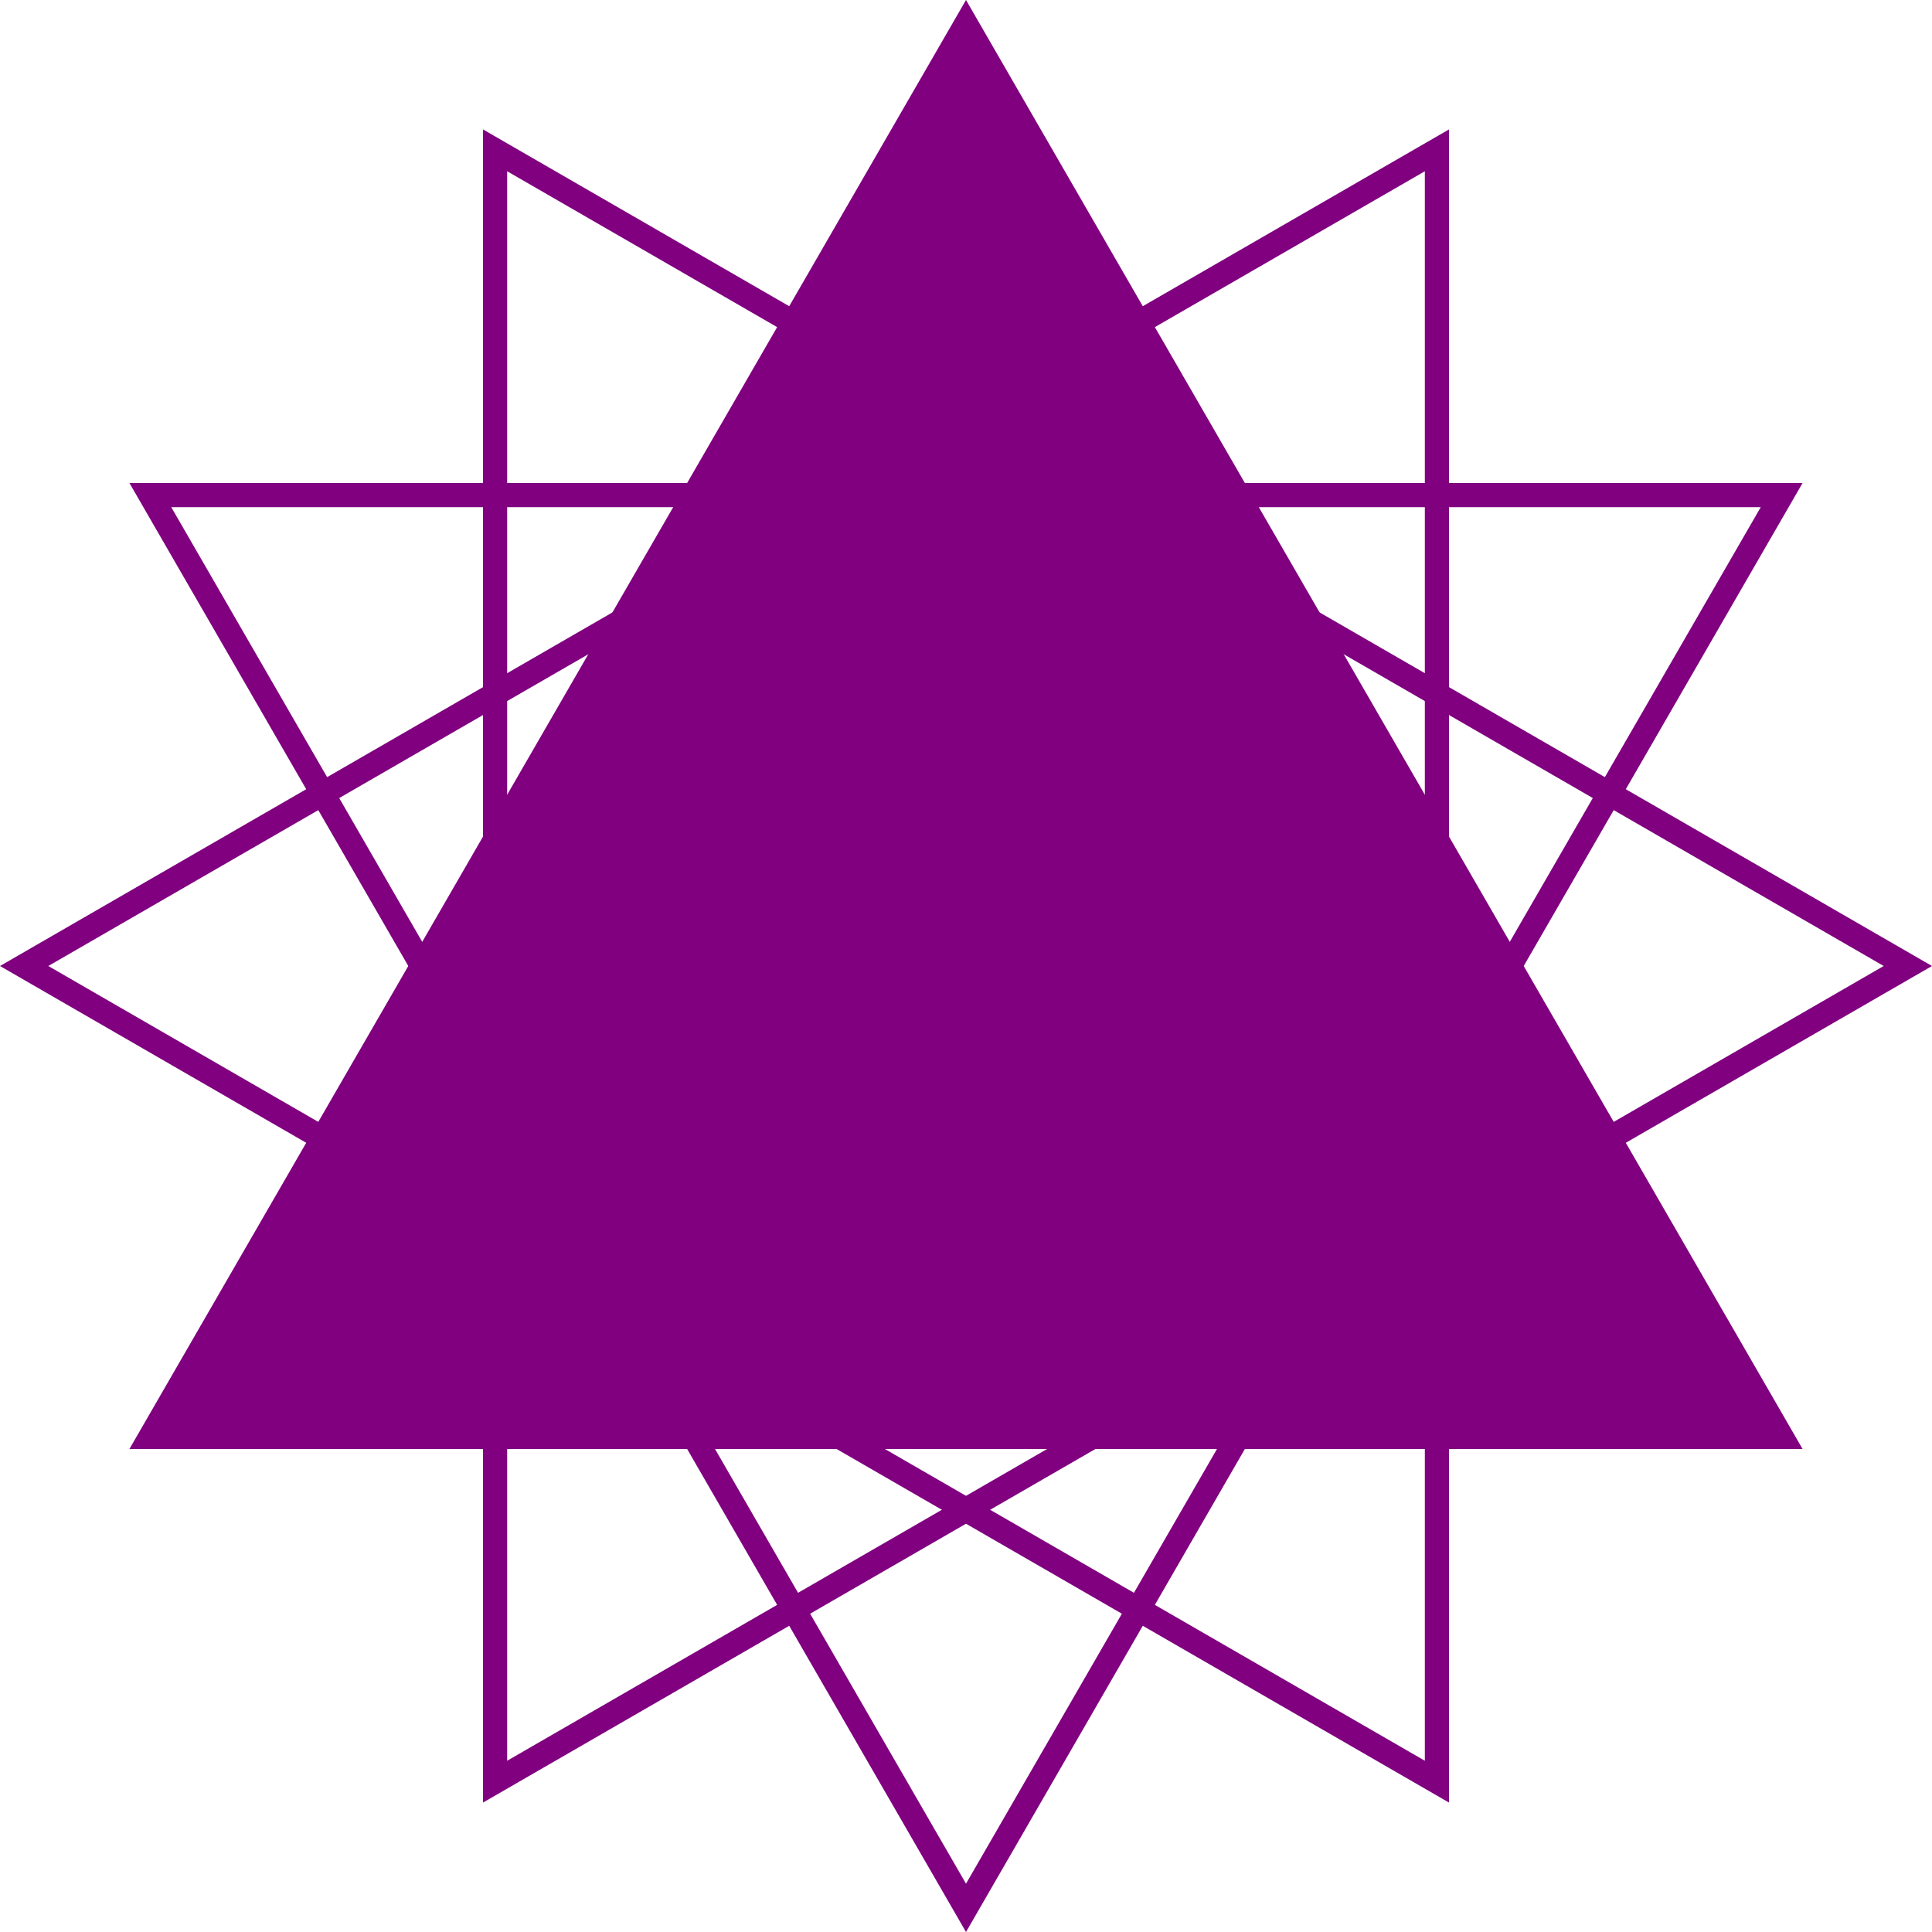 <svg width="80" height="80" viewBox="0 0 80 80" fill="none" xmlns="http://www.w3.org/2000/svg">
<path d="M20.5 6.225L79 40L20.5 73.775V6.225Z" stroke="#800080"/>
<path d="M6.225 20.5L40 79L73.775 20.5H6.225Z" stroke="#800080"/>
<path d="M73.775 59.5L40 1L6.225 59.5H73.775Z" fill="#800080" stroke="#800080"/>
<path d="M59.5 6.225L1 40L59.5 73.775V6.225Z" stroke="#800080"/>
</svg>
